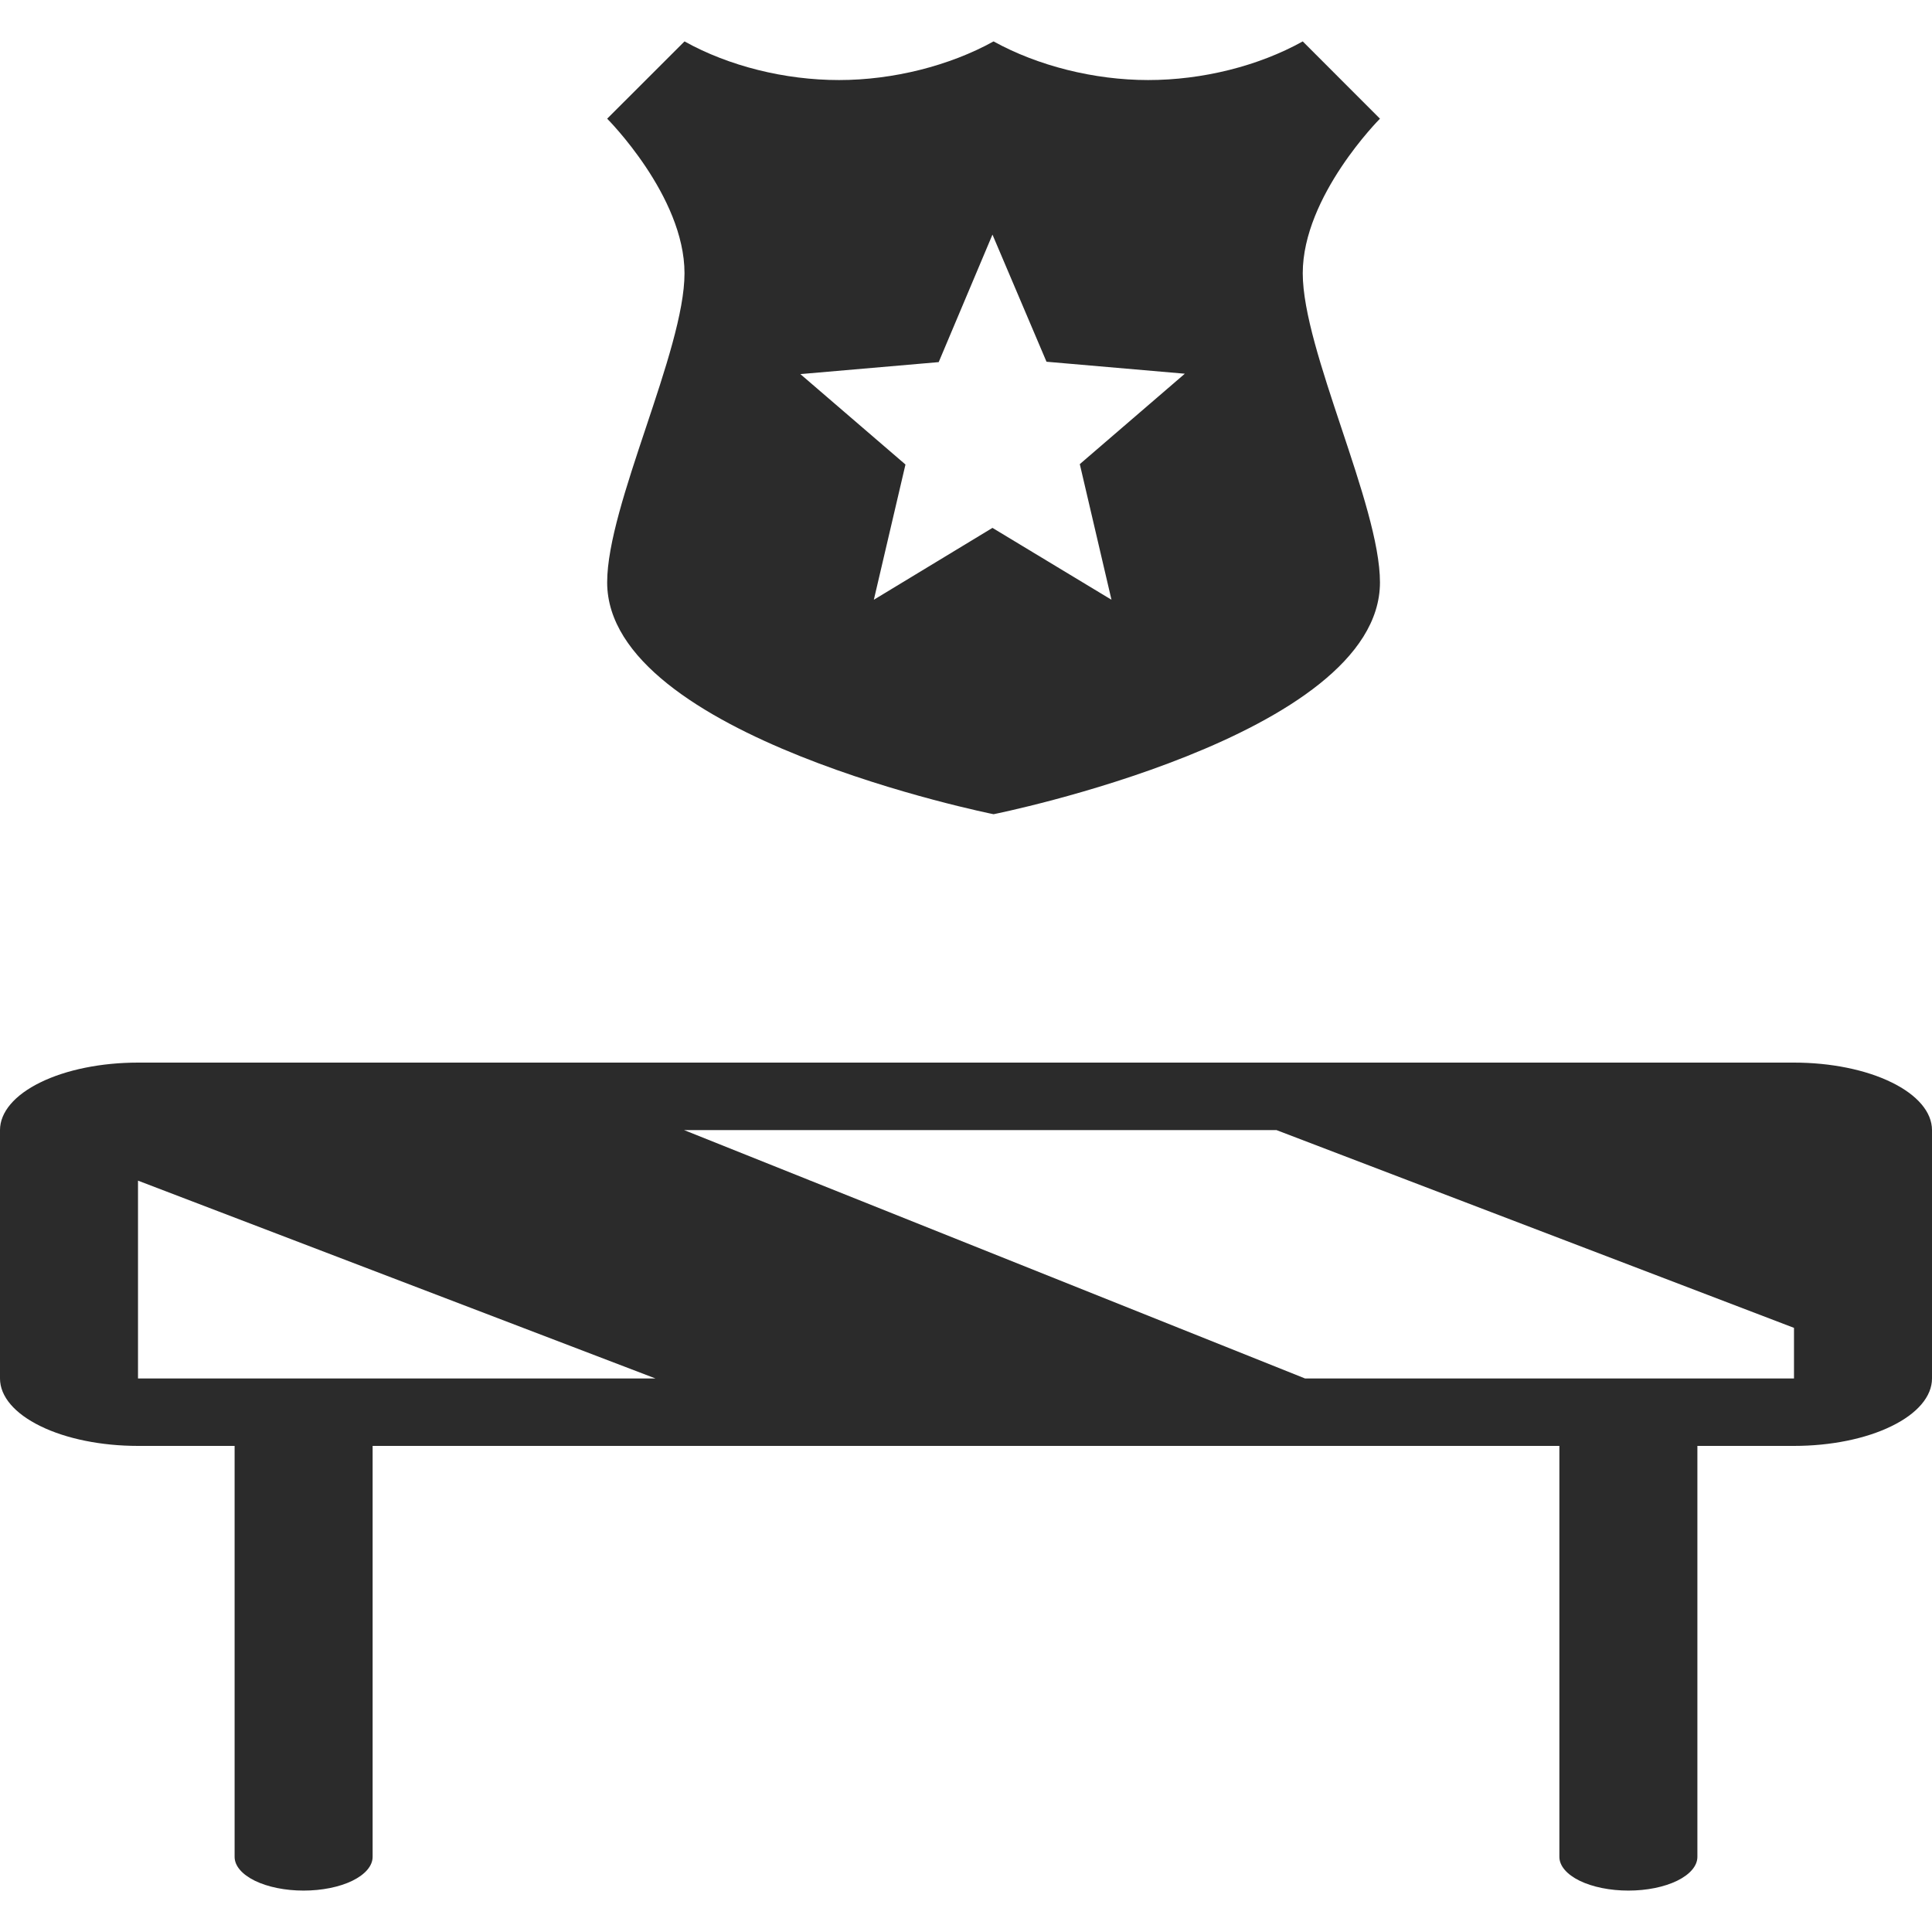 <svg width="30" height="30" viewBox="0 0 30 30" fill="none" xmlns="http://www.w3.org/2000/svg">
<path d="M27.857 16.5H2.143C1.575 16.5 1.029 16.61 0.628 16.807C0.226 17.003 0 17.27 0 17.548V21.405C0 21.683 0.226 21.949 0.628 22.145C1.029 22.342 1.575 22.452 2.143 22.452H3.643V28.833C3.643 28.972 3.756 29.105 3.957 29.204C4.158 29.302 4.43 29.357 4.714 29.357C4.998 29.357 5.271 29.302 5.472 29.204C5.673 29.105 5.786 28.972 5.786 28.833V22.452H24.214V28.833C24.214 28.972 24.327 29.105 24.528 29.204C24.729 29.302 25.002 29.357 25.286 29.357C25.57 29.357 25.842 29.302 26.043 29.204C26.244 29.105 26.357 28.972 26.357 28.833V22.452H27.857C28.425 22.452 28.971 22.342 29.372 22.145C29.774 21.949 30 21.683 30 21.405V17.548C30 17.27 29.774 17.003 29.372 16.807C28.971 16.61 28.425 16.5 27.857 16.5ZM2.143 21.405V18.333L10.179 21.405H2.143ZM27.857 21.405H20.265L10.622 17.548H19.821L27.857 20.619V21.405Z" fill="#2B2B2B"/>
<path d="M21.428 1.843L20.229 0.643C19.538 1.027 18.669 1.243 17.828 1.243C16.988 1.243 16.113 1.021 15.428 0.643C14.745 1.021 13.868 1.243 13.028 1.243C12.188 1.243 11.319 1.027 10.629 0.643L9.428 1.843C9.428 1.843 10.629 3.043 10.629 4.243C10.629 5.443 9.428 7.843 9.428 9.043C9.428 11.443 15.428 12.643 15.428 12.643C15.428 12.643 21.428 11.443 21.428 9.043C21.428 7.843 20.229 5.443 20.229 4.243C20.229 3.043 21.428 1.843 21.428 1.843ZM17.259 9.313L15.411 8.197L13.569 9.313L14.06 7.213L12.428 5.809L14.576 5.623L15.411 3.643L16.25 5.617L18.398 5.803L16.767 7.207L17.259 9.313Z" fill="#2B2B2B"/>
</svg>
